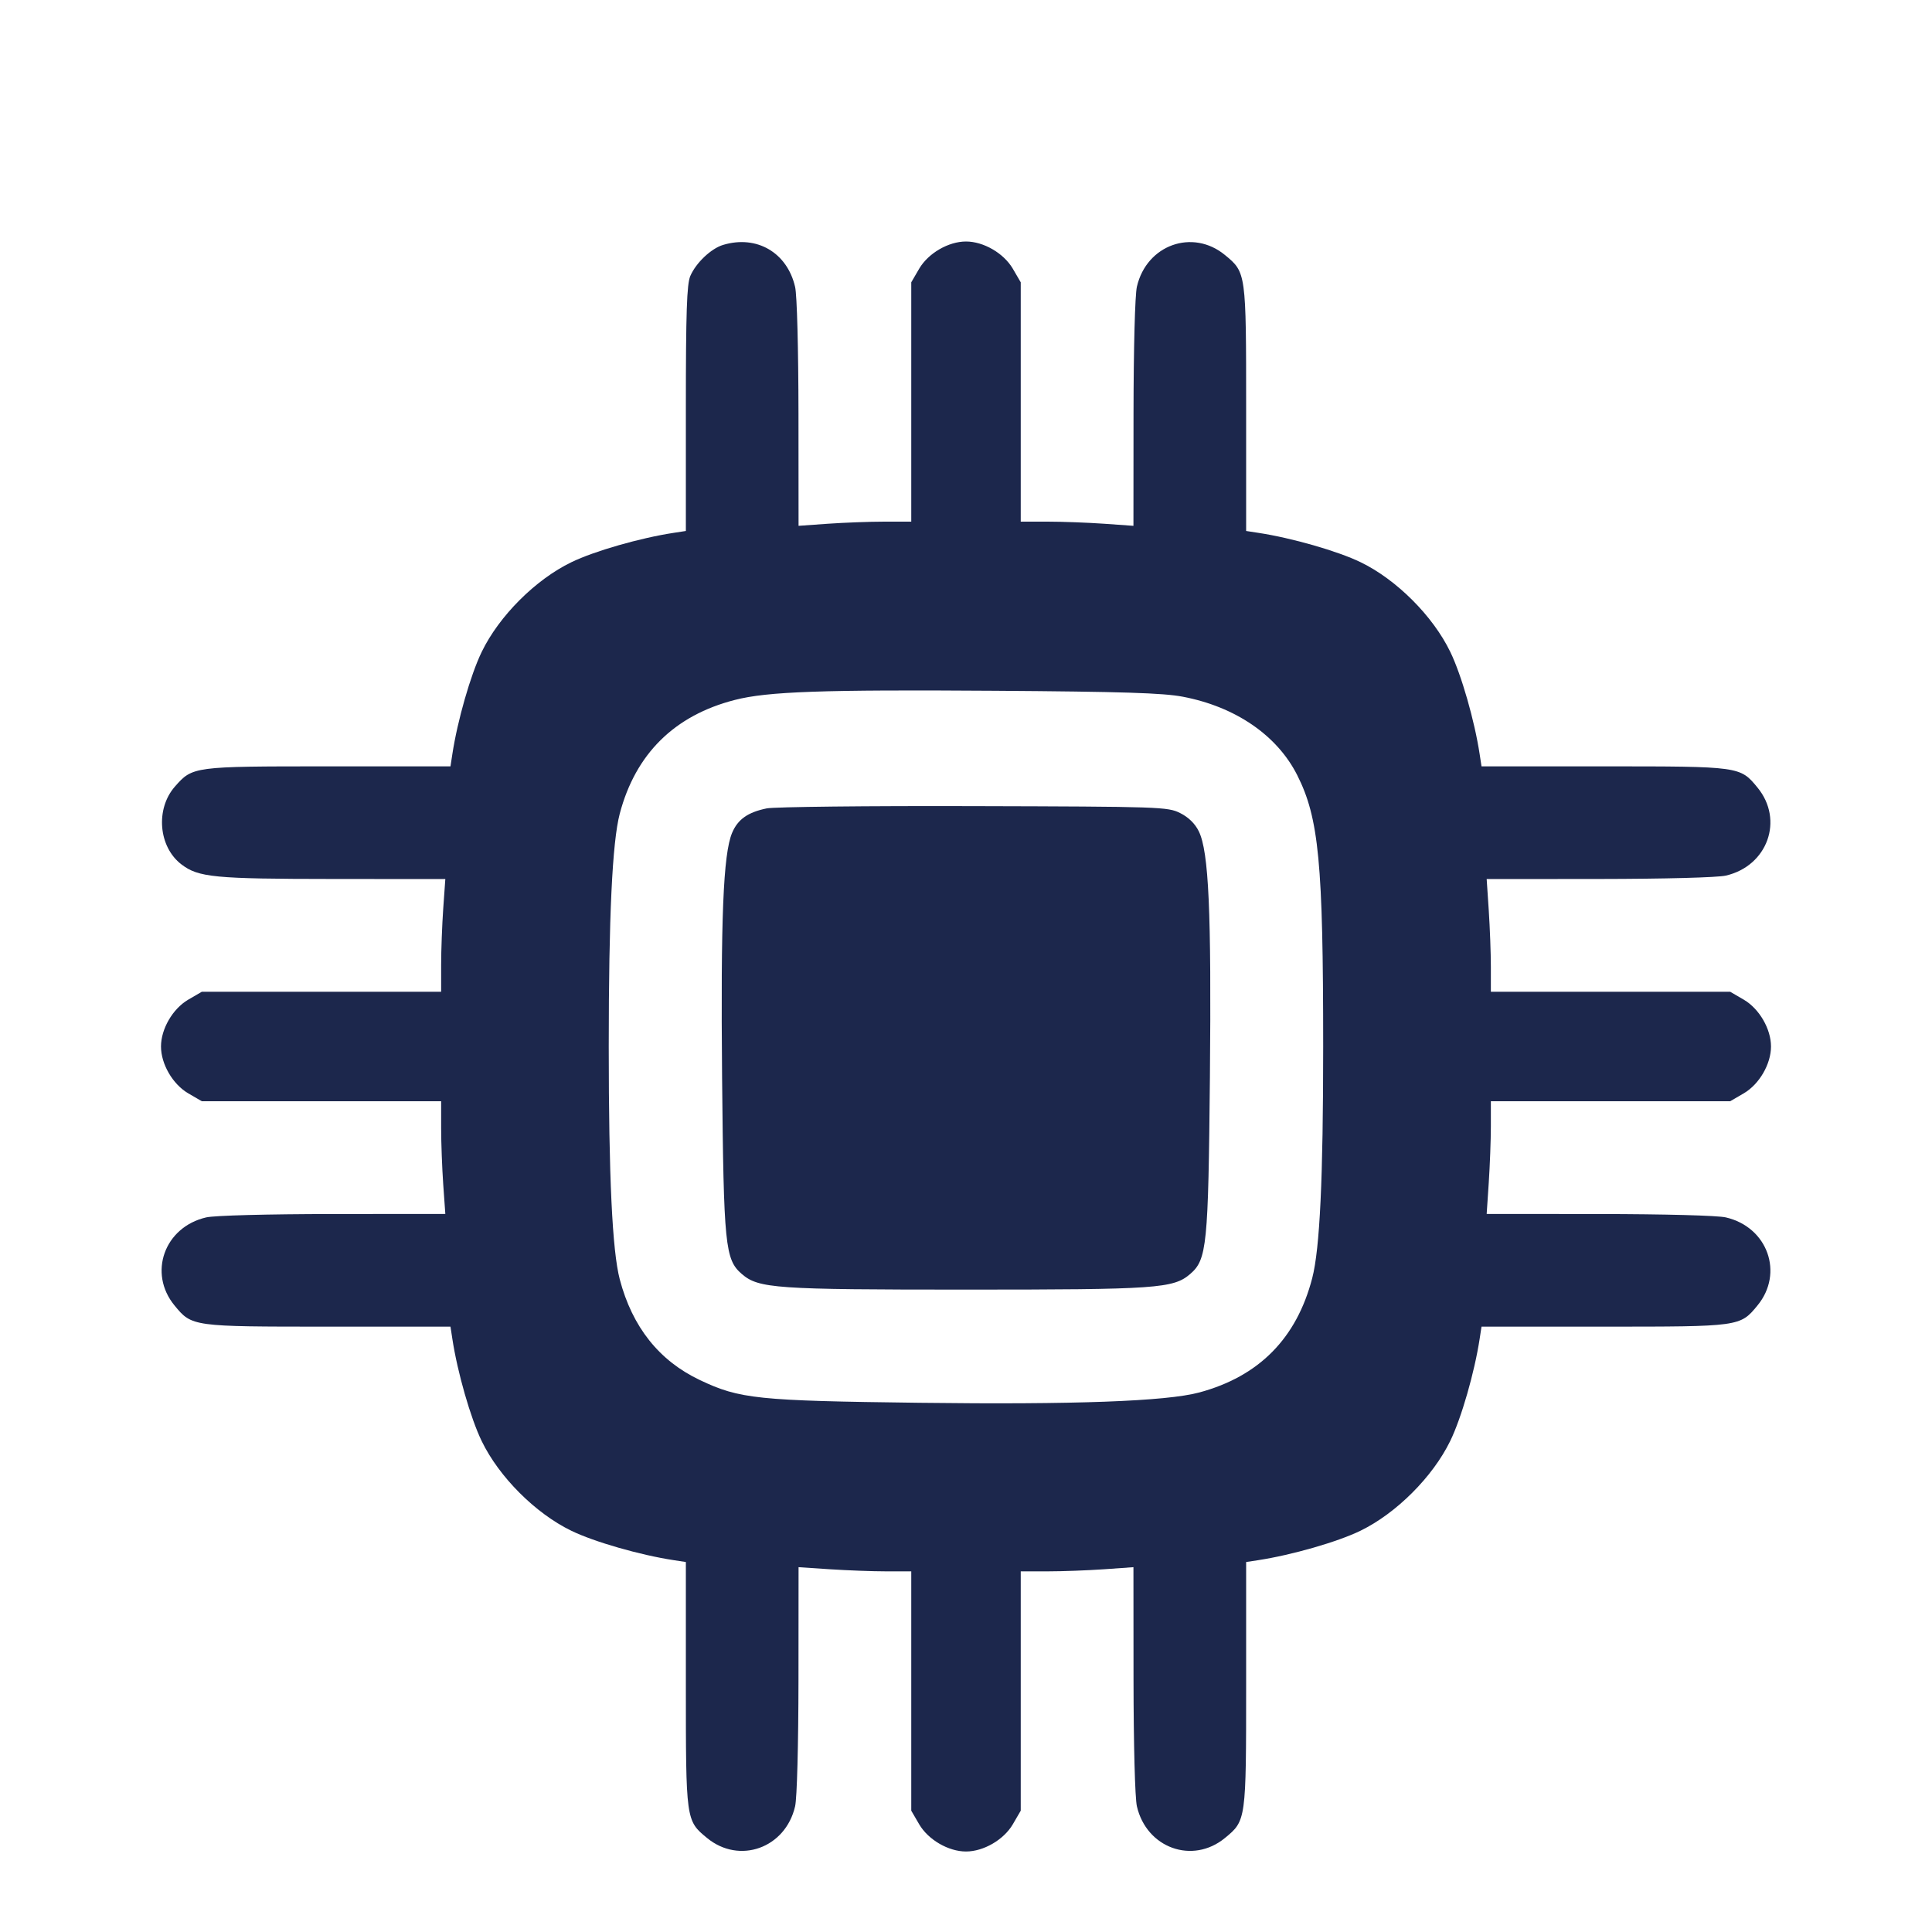 <svg width="24" height="24" viewBox="0 0 24 24" fill="none" xmlns="http://www.w3.org/2000/svg"><path d="M8.984 3.042 C 8.834 3.086,8.645 3.266,8.575 3.429 C 8.532 3.530,8.520 3.876,8.520 5.077 L 8.520 6.596 8.370 6.619 C 7.954 6.682,7.382 6.846,7.098 6.984 C 6.653 7.199,6.199 7.653,5.984 8.098 C 5.846 8.382,5.682 8.954,5.619 9.370 L 5.596 9.520 4.077 9.520 C 2.397 9.520,2.393 9.521,2.172 9.772 C 1.929 10.050,1.969 10.521,2.254 10.738 C 2.465 10.899,2.662 10.918,4.136 10.919 L 5.532 10.920 5.506 11.286 C 5.492 11.488,5.480 11.803,5.480 11.986 L 5.480 12.320 3.994 12.320 L 2.507 12.320 2.337 12.419 C 2.145 12.532,2.000 12.782,2.000 13.000 C 2.000 13.218,2.145 13.468,2.337 13.581 L 2.507 13.680 3.994 13.680 L 5.480 13.680 5.480 14.014 C 5.480 14.197,5.492 14.512,5.506 14.714 L 5.532 15.080 4.136 15.081 C 3.322 15.082,2.665 15.099,2.561 15.123 C 2.042 15.243,1.837 15.815,2.168 16.217 C 2.384 16.480,2.387 16.480,4.077 16.480 L 5.596 16.480 5.619 16.630 C 5.682 17.046,5.846 17.618,5.984 17.902 C 6.199 18.347,6.653 18.801,7.098 19.016 C 7.382 19.154,7.954 19.318,8.370 19.381 L 8.520 19.404 8.520 20.923 C 8.520 22.613,8.520 22.616,8.783 22.832 C 9.185 23.163,9.757 22.958,9.877 22.439 C 9.901 22.335,9.918 21.678,9.919 20.864 L 9.920 19.468 10.310 19.494 C 10.525 19.508,10.840 19.520,11.010 19.520 L 11.320 19.520 11.320 21.006 L 11.320 22.493 11.419 22.663 C 11.532 22.855,11.782 23.000,12.000 23.000 C 12.218 23.000,12.468 22.855,12.581 22.663 L 12.680 22.493 12.680 21.006 L 12.680 19.520 13.014 19.520 C 13.197 19.520,13.512 19.508,13.714 19.494 L 14.080 19.468 14.081 20.864 C 14.082 21.678,14.099 22.335,14.123 22.439 C 14.243 22.958,14.815 23.163,15.217 22.832 C 15.480 22.616,15.480 22.613,15.480 20.923 L 15.480 19.404 15.630 19.381 C 16.048 19.317,16.616 19.154,16.901 19.015 C 17.346 18.798,17.798 18.346,18.015 17.901 C 18.154 17.616,18.317 17.048,18.381 16.630 L 18.404 16.480 19.923 16.480 C 21.613 16.480,21.616 16.480,21.832 16.217 C 22.163 15.815,21.958 15.243,21.439 15.123 C 21.335 15.099,20.678 15.082,19.864 15.081 L 18.468 15.080 18.494 14.690 C 18.508 14.476,18.520 14.160,18.520 13.990 L 18.520 13.680 20.006 13.680 L 21.493 13.680 21.663 13.581 C 21.855 13.468,22.000 13.218,22.000 13.000 C 22.000 12.782,21.855 12.532,21.663 12.419 L 21.493 12.320 20.006 12.320 L 18.520 12.320 18.520 12.010 C 18.520 11.840,18.508 11.525,18.494 11.310 L 18.468 10.920 19.864 10.919 C 20.678 10.918,21.335 10.901,21.439 10.877 C 21.958 10.757,22.163 10.185,21.832 9.783 C 21.616 9.520,21.613 9.520,19.923 9.520 L 18.404 9.520 18.381 9.370 C 18.318 8.954,18.154 8.382,18.016 8.098 C 17.801 7.653,17.347 7.199,16.902 6.984 C 16.618 6.846,16.046 6.682,15.630 6.619 L 15.480 6.596 15.480 5.077 C 15.480 3.387,15.480 3.384,15.217 3.168 C 14.815 2.837,14.243 3.042,14.123 3.561 C 14.099 3.665,14.082 4.322,14.081 5.136 L 14.080 6.532 13.714 6.506 C 13.512 6.492,13.197 6.480,13.014 6.480 L 12.680 6.480 12.680 4.994 L 12.680 3.507 12.581 3.337 C 12.468 3.145,12.218 3.000,12.000 3.000 C 11.782 3.000,11.532 3.145,11.419 3.337 L 11.320 3.507 11.320 4.994 L 11.320 6.480 10.986 6.480 C 10.803 6.480,10.488 6.492,10.286 6.506 L 9.920 6.532 9.919 5.136 C 9.918 4.338,9.901 3.665,9.877 3.564 C 9.779 3.138,9.401 2.917,8.984 3.042 M14.694 8.655 C 15.348 8.780,15.864 9.134,16.114 9.628 C 16.384 10.162,16.437 10.722,16.437 13.000 C 16.437 14.633,16.396 15.511,16.301 15.877 C 16.107 16.625,15.640 17.098,14.897 17.298 C 14.488 17.408,13.342 17.450,11.420 17.426 C 9.407 17.401,9.187 17.378,8.693 17.143 C 8.188 16.903,7.855 16.485,7.699 15.893 C 7.606 15.540,7.562 14.616,7.562 13.000 C 7.562 11.384,7.606 10.460,7.699 10.107 C 7.895 9.365,8.378 8.887,9.128 8.695 C 9.534 8.590,10.216 8.566,12.360 8.581 C 13.940 8.592,14.448 8.608,14.694 8.655 M9.525 10.042 C 9.290 10.090,9.165 10.178,9.094 10.347 C 8.984 10.611,8.952 11.408,8.970 13.380 C 8.990 15.474,9.007 15.647,9.215 15.826 C 9.424 16.006,9.631 16.020,12.000 16.020 C 14.369 16.020,14.576 16.006,14.785 15.826 C 14.993 15.647,15.010 15.474,15.030 13.380 C 15.049 11.320,15.016 10.580,14.892 10.327 C 14.846 10.232,14.763 10.151,14.660 10.100 C 14.506 10.023,14.413 10.020,12.100 10.014 C 10.780 10.010,9.621 10.023,9.525 10.042 " fill="#1C274C" stroke="none" fill-rule="evenodd"></path></svg>